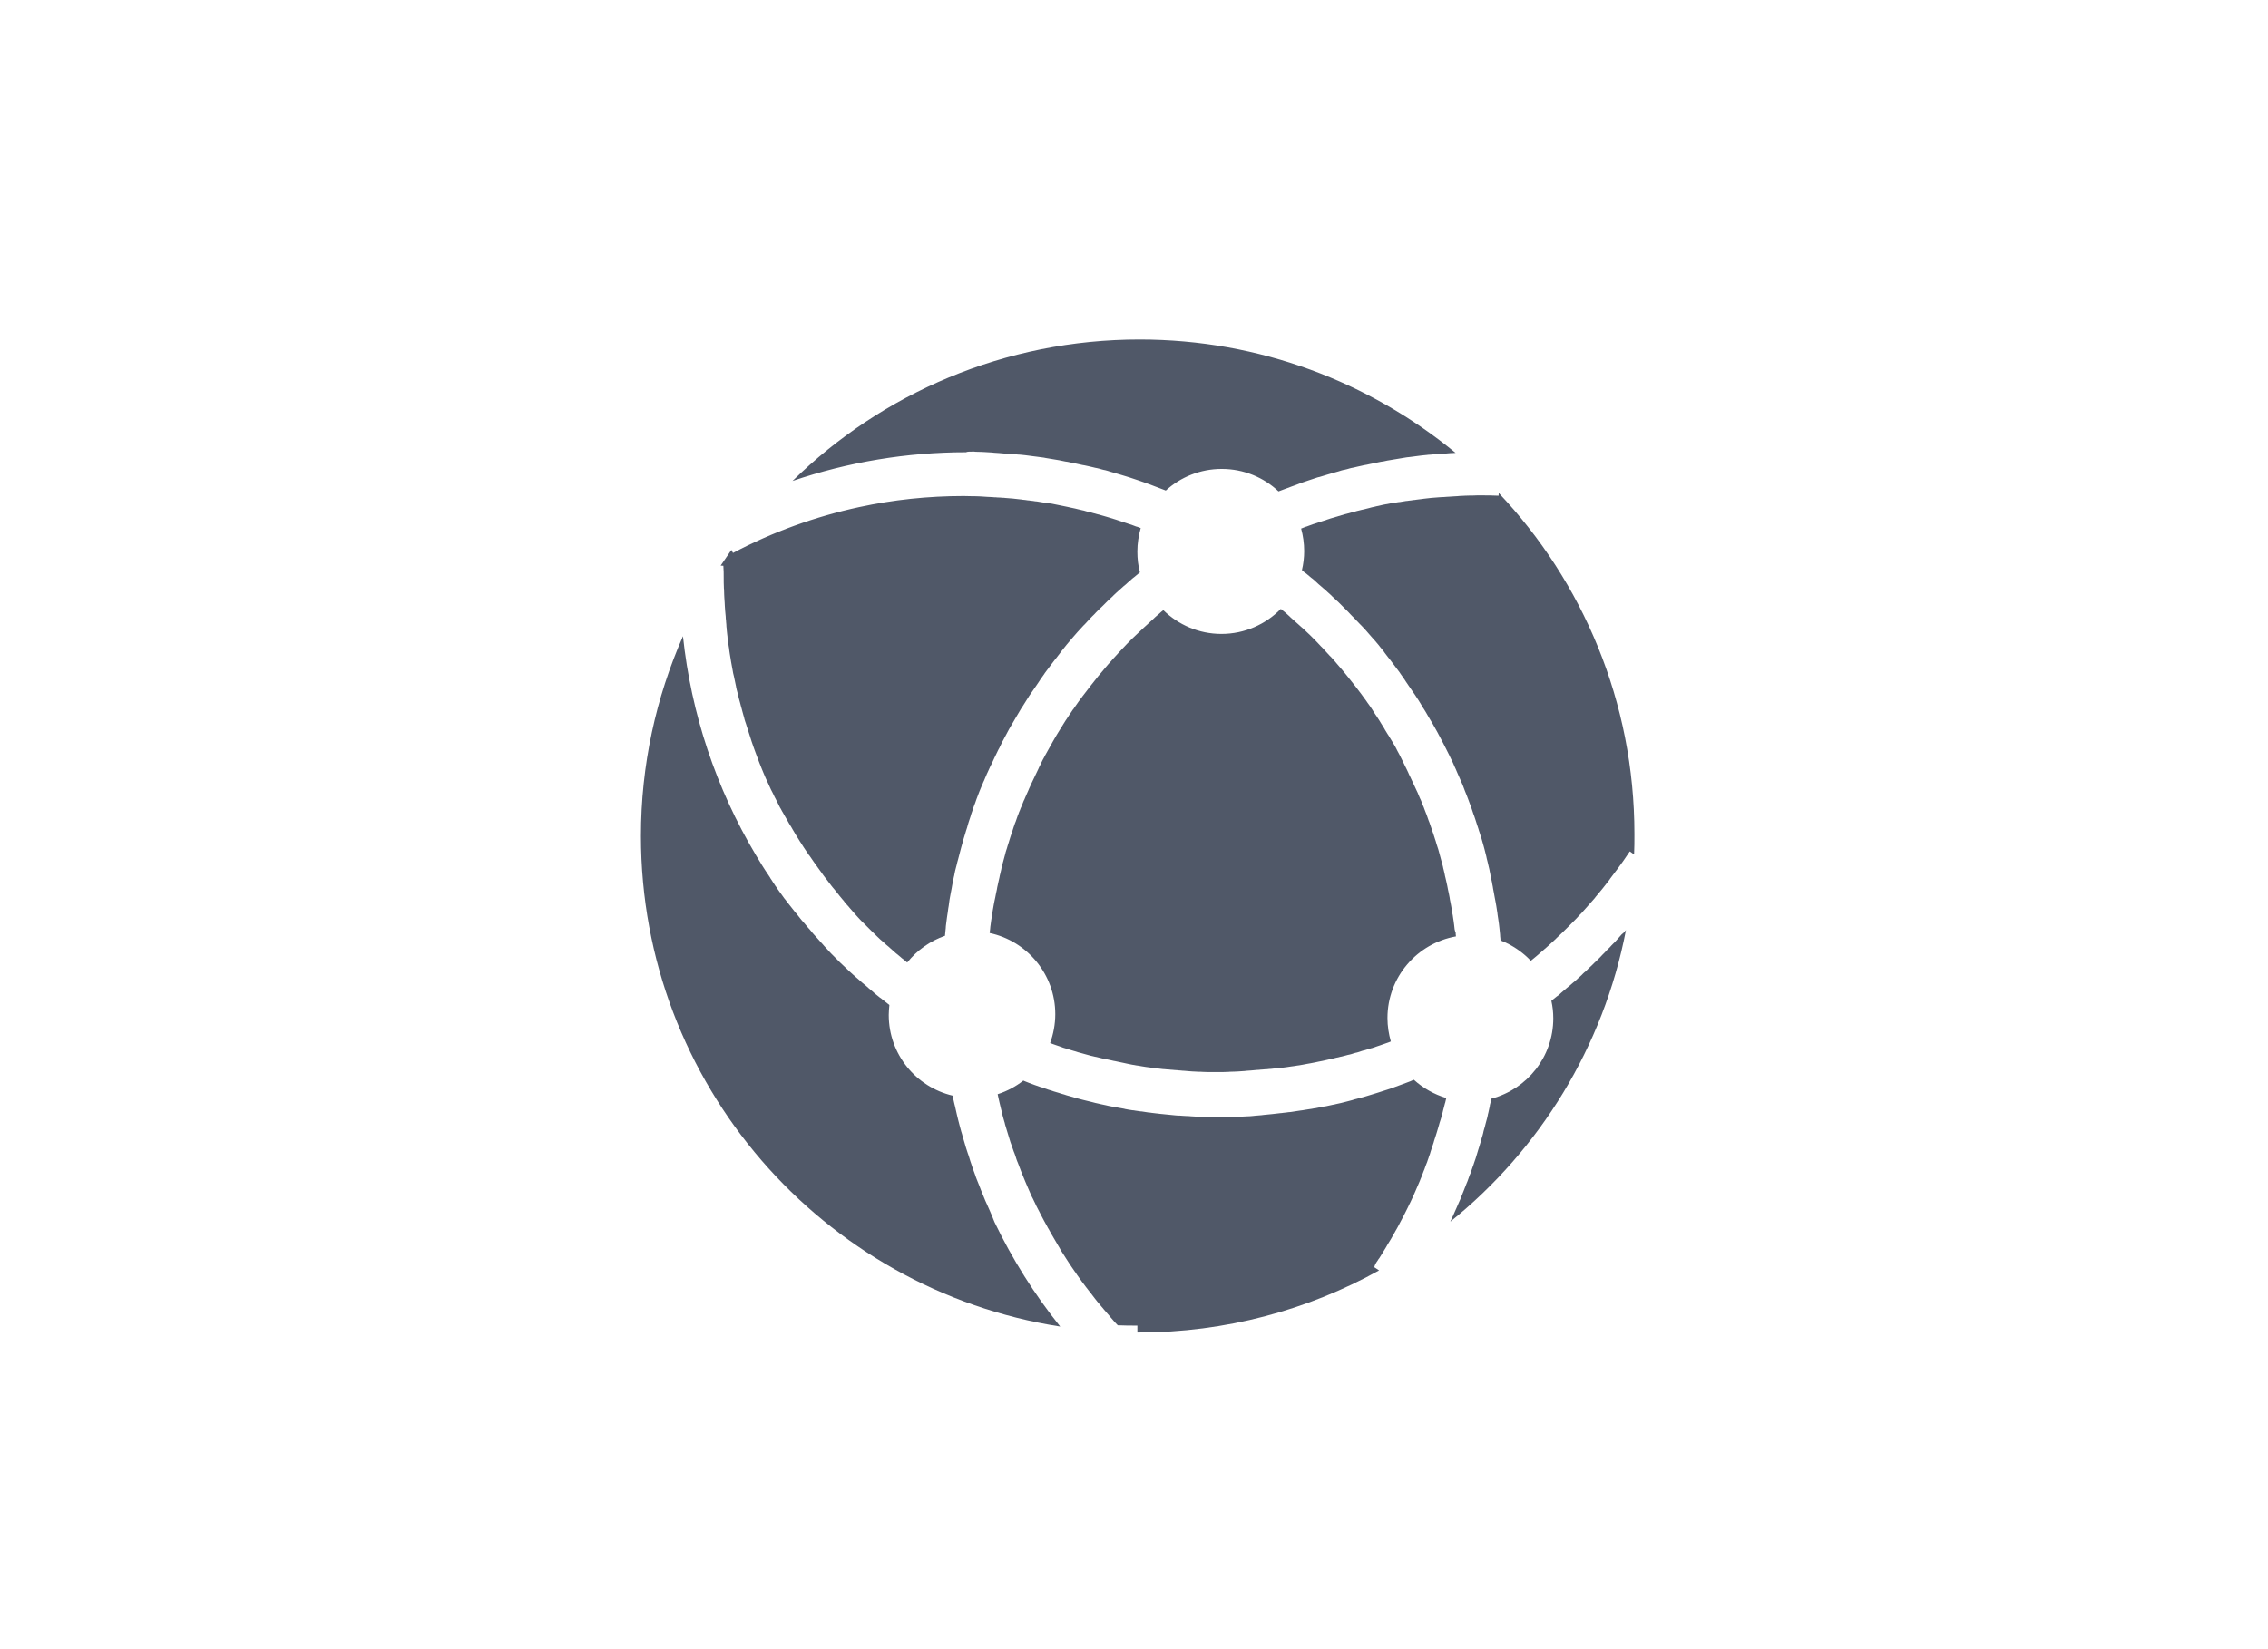 <?xml version="1.0" encoding="utf-8"?>
<!-- Generator: Adobe Illustrator 19.0.0, SVG Export Plug-In . SVG Version: 6.00 Build 0)  -->
<svg version="1.1" id="隔离模式" xmlns="http://www.w3.org/2000/svg" xmlns:xlink="http://www.w3.org/1999/xlink" x="0px"
	 y="0px" viewBox="409 -94.1 1414 1028" style="enable-background:new 409 -94.1 1414 1028;" xml:space="preserve">
<style type="text/css">
	.st0{opacity:0;enable-background:new    ;}
	.st1{fill:#505868;}
</style>
<g class="st0">
	<path class="st1" d="M1801.4,932.4H435.3V-78.8h1366.1V932.4z M436.3,931.4h1364.1V-77.8H436.3V931.4z"/>
</g>
<g>
	<path class="st1" d="M1268,691.8c0.3-0.5,0.5-0.9,0.9-1.3c0.6-0.9,1.2-1.8,1.7-2.7c0.3-0.5,0.6-1,0.9-1.5c0.5-0.9,1.1-1.7,1.6-2.6
		c0.3-0.5,0.6-1,0.9-1.6c0.5-0.9,1.1-1.8,1.6-2.6c0.3-0.5,0.5-0.9,0.9-1.5c0.6-1,1.2-2.1,1.8-3.2c0.2-0.3,0.4-0.6,0.5-0.9
		c0.8-1.4,1.6-2.7,2.3-4.1c0.2-0.3,0.4-0.7,0.5-1c0.5-1.1,1.2-2.1,1.7-3.2c0.2-0.5,0.5-1,0.8-1.5c0.5-0.9,0.9-1.9,1.4-2.8
		c0.2-0.5,0.5-1.1,0.8-1.6c0.5-0.9,0.9-1.9,1.3-2.7c0.2-0.5,0.5-1,0.8-1.6c0.5-1,0.9-2,1.4-3c0.2-0.5,0.4-0.9,0.6-1.3
		c0.6-1.5,1.3-2.9,1.9-4.4l0,0c0.6-1.4,1.2-2.9,1.9-4.4c0.2-0.5,0.4-0.9,0.5-1.3c0.4-1,0.9-2,1.2-3c0.2-0.5,0.4-1.1,0.6-1.6
		c0.4-0.9,0.8-1.9,1.1-2.9c0.2-0.5,0.4-1.1,0.6-1.6c0.4-1,0.8-1.9,1.1-3c0.2-0.5,0.4-1,0.5-1.5c0.5-1.2,0.9-2.4,1.2-3.6
		c0.1-0.3,0.2-0.5,0.3-0.9c0.5-1.5,1-3,1.5-4.5c0.1-0.4,0.2-0.7,0.3-1.1c0.4-1.2,0.7-2.3,1.1-3.4c0.2-0.5,0.3-1,0.5-1.6
		c0.3-1,0.6-2,0.9-3c0.2-0.5,0.3-1.1,0.5-1.7c0.3-1,0.5-2,0.9-3c0.2-0.5,0.3-1.1,0.5-1.6c0.3-1.1,0.5-2.2,0.9-3.3
		c0.1-0.5,0.2-0.9,0.3-1.3c0.4-1.6,0.8-3.1,1.2-4.6c0-0.1,0.1-0.2,0.1-0.2c0.2-1,0.5-1.9,0.7-3c-7.6-2.3-14.5-6.2-20.2-11.4
		c-0.7,0.3-1.4,0.5-2.1,0.9c-0.5,0.2-1.1,0.4-1.6,0.6c-1.1,0.4-2.1,0.8-3.2,1.2c-0.6,0.2-1.2,0.5-1.9,0.7c-1,0.4-2,0.7-3,1.1
		c-0.6,0.2-1.3,0.5-1.9,0.7c-1,0.3-2,0.7-3,1c-0.6,0.2-1.2,0.4-1.9,0.6c-1.2,0.4-2.3,0.7-3.4,1.1c-0.5,0.2-1,0.3-1.6,0.5
		c-1.6,0.5-3.3,1-4.9,1.5c-0.3,0.1-0.7,0.2-1,0.3c-1.3,0.4-2.6,0.8-4,1.1c-0.6,0.2-1.2,0.3-1.8,0.5c-1.1,0.3-2.2,0.5-3.2,0.9
		c-0.6,0.2-1.3,0.3-1.9,0.5c-1,0.2-2.1,0.5-3.1,0.8c-0.7,0.2-1.3,0.3-2,0.5c-1.1,0.2-2.1,0.5-3.2,0.7c-0.6,0.2-1.2,0.3-1.9,0.4
		c-1.2,0.3-2.5,0.5-3.7,0.8c-0.5,0.1-0.9,0.2-1.3,0.2c-1.7,0.3-3.3,0.7-5.1,1c-0.5,0.1-0.9,0.2-1.3,0.2c-1.2,0.2-2.5,0.5-3.7,0.6
		c-0.6,0.1-1.2,0.2-1.9,0.3c-1.1,0.2-2.2,0.4-3.3,0.5c-0.7,0.1-1.3,0.2-2,0.3c-1.1,0.2-2.1,0.3-3.2,0.5c-0.7,0.1-1.3,0.2-2,0.2
		c-1.1,0.2-2.3,0.3-3.3,0.4c-0.6,0.1-1.2,0.2-1.8,0.2c-1.4,0.2-2.9,0.3-4.3,0.5c-0.3,0-0.6,0.1-0.9,0.1c-1.7,0.2-3.4,0.3-5.1,0.5
		c-0.5,0.1-1,0.1-1.6,0.2c-1.2,0.1-2.4,0.2-3.7,0.3c-0.6,0.1-1.3,0.1-1.9,0.2c-1.1,0.1-2.2,0.2-3.3,0.2c-0.7,0-1.3,0.1-2,0.1
		c-1.1,0.1-2.2,0.1-3.3,0.2c-0.6,0-1.3,0.1-1.9,0.1c-1.2,0-2.3,0.1-3.6,0.1c-0.5,0-1.1,0-1.7,0c-1.7,0-3.5,0.1-5.2,0.1
		c-1.6,0-3.3,0-5-0.1c-0.5,0-1.1,0-1.6,0c-1.2,0-2.3-0.1-3.4-0.1c-0.6,0-1.2-0.1-1.9-0.1c-1.1,0-2.1-0.1-3.2-0.2
		c-0.6,0-1.2-0.1-1.9-0.1c-1.1-0.1-2.2-0.2-3.3-0.2c-0.6,0-1.2-0.1-1.8-0.1c-1.2-0.1-2.5-0.2-3.7-0.2c-0.4,0-0.9-0.1-1.2-0.1
		c-1.6-0.2-3.3-0.3-5-0.5c-0.3,0-0.7-0.1-1-0.1c-1.3-0.2-2.6-0.2-4-0.4c-0.5-0.1-1.1-0.2-1.7-0.2c-1.1-0.2-2.2-0.2-3.3-0.4
		c-0.6-0.1-1.2-0.2-1.8-0.2c-1.1-0.2-2.2-0.3-3.2-0.5c-0.6-0.1-1.2-0.2-1.8-0.2c-1.2-0.2-2.3-0.3-3.4-0.5c-0.5-0.1-1-0.2-1.6-0.2
		c-1.6-0.2-3.1-0.5-4.7-0.8c-0.1,0-0.2,0-0.2-0.1c-1.6-0.3-3.3-0.6-5-0.9c-0.5-0.1-0.9-0.2-1.3-0.2c-1.2-0.2-2.4-0.5-3.6-0.7
		c-0.5-0.1-1.1-0.2-1.7-0.4c-1.1-0.2-2.2-0.5-3.3-0.7c-0.5-0.2-1.2-0.2-1.7-0.4c-1.1-0.2-2.2-0.5-3.3-0.8c-0.5-0.2-1.1-0.2-1.6-0.4
		c-1.2-0.3-2.4-0.6-3.7-0.9c-0.4-0.1-0.8-0.2-1.2-0.3c-1.6-0.4-3.3-0.9-4.9-1.3c-0.2-0.1-0.3-0.1-0.5-0.2c-1.4-0.4-2.9-0.8-4.3-1.2
		c-0.5-0.2-1-0.3-1.5-0.5c-1.1-0.3-2.2-0.6-3.3-1c-0.5-0.2-1.2-0.4-1.7-0.5c-1-0.3-2.1-0.6-3.1-1c-0.5-0.2-1.2-0.4-1.7-0.5
		c-1.1-0.4-2.2-0.7-3.2-1.1c-0.5-0.2-1-0.4-1.6-0.5c-1.3-0.5-2.6-0.9-4-1.4c-0.2-0.1-0.5-0.2-0.8-0.3c-1.6-0.5-3.1-1.2-4.7-1.8
		c-0.4-0.2-0.9-0.3-1.2-0.5c-0.1,0-0.2-0.1-0.2-0.1c-4.7,3.7-10.1,6.6-16,8.5c0.2,0.9,0.4,1.9,0.6,2.8c0.2,0.7,0.3,1.5,0.5,2.2
		c0.4,1.6,0.7,3,1.1,4.6c0.2,0.5,0.2,0.9,0.3,1.4c0.5,1.9,1,4,1.6,5.9c0.2,0.6,0.4,1.2,0.5,1.9c0.4,1.3,0.8,2.7,1.2,4
		c0.2,0.8,0.5,1.6,0.7,2.3c0.4,1.2,0.7,2.4,1.1,3.6c0.2,0.8,0.5,1.6,0.8,2.4c0.4,1.2,0.8,2.3,1.2,3.4c0.3,0.8,0.5,1.6,0.9,2.4
		c0.4,1.2,0.9,2.4,1.2,3.6c0.3,0.8,0.5,1.5,0.9,2.3c0.5,1.4,1.1,2.8,1.6,4.2c0.2,0.5,0.4,1,0.6,1.6c0.8,1.9,1.5,3.7,2.3,5.6
		c0.2,0.6,0.5,1.2,0.8,1.9c0.5,1.2,1.1,2.5,1.6,3.7c0.3,0.8,0.7,1.5,1,2.3c0.5,1.1,1,2.3,1.6,3.3c0.4,0.8,0.7,1.6,1.1,2.3
		c0.5,1.1,1,2.2,1.6,3.3c0.4,0.8,0.8,1.6,1.2,2.3c0.5,1.1,1.2,2.3,1.7,3.3c0.4,0.7,0.7,1.4,1.1,2.1c0.7,1.3,1.4,2.6,2.2,4
		c0.2,0.5,0.5,0.9,0.8,1.4c1,1.8,1.9,3.5,3,5.3c0.3,0.5,0.7,1.2,1,1.7c0.7,1.2,1.4,2.4,2.1,3.6c0.4,0.7,0.9,1.4,1.2,2.1
		c0.6,1.1,1.3,2.1,2,3.2c0.5,0.7,0.9,1.4,1.4,2.2c0.7,1,1.3,2.1,2,3.1c0.5,0.7,0.9,1.4,1.4,2.1c0.7,1.1,1.5,2.2,2.2,3.2
		c0.5,0.6,0.9,1.2,1.3,1.9c0.9,1.3,1.9,2.6,2.8,3.9c0.3,0.4,0.5,0.8,0.9,1.2c1.2,1.6,2.4,3.3,3.7,4.9c0.4,0.5,0.8,1,1.2,1.5
		c0.9,1.2,1.8,2.3,2.6,3.4c0.5,0.6,1,1.2,1.5,1.9c0.8,1,1.6,2,2.5,3c0.5,0.6,1.1,1.2,1.6,1.9c0.9,1,1.6,1.9,2.5,2.9
		c0.5,0.6,1.1,1.2,1.6,1.9c0.9,1,1.8,2,2.6,3c0.5,0.5,1,1.1,1.5,1.6c0.2,0.2,0.3,0.3,0.5,0.5c4.1,0.2,8.2,0.2,12.2,0.2v4.3
		c0.2,0,0.5,0,0.7,0c54.4,0,105.5-14,150-38.7l-3-2C1266.2,694.4,1267,693.2,1268,691.8z"/>
	<path class="st1" d="M860.2,266.7c0,1.7,0,3.3,0.1,5.1c0,0.5,0,1.1,0.1,1.6c0,1.1,0.1,2.3,0.1,3.3c0,0.7,0.1,1.3,0.1,2
		c0.1,1,0.1,2,0.2,3c0,0.7,0.1,1.4,0.1,2.1c0.1,0.9,0.1,1.9,0.2,2.9c0.1,0.7,0.1,1.4,0.2,2.2c0.1,0.9,0.2,1.9,0.2,2.8
		c0.1,0.7,0.2,1.5,0.2,2.2c0.1,0.9,0.2,1.9,0.2,2.8c0.1,0.7,0.2,1.5,0.2,2.2c0.1,0.9,0.2,1.9,0.3,2.8c0.1,0.7,0.2,1.4,0.2,2.2
		c0.1,0.9,0.2,1.9,0.4,2.8c0.1,0.7,0.2,1.4,0.3,2.1c0.2,0.9,0.3,1.9,0.4,2.9c0.1,0.7,0.2,1.3,0.3,2c0.2,1,0.3,2,0.5,3
		c0.1,0.6,0.2,1.2,0.3,1.9c0.2,1.1,0.4,2.2,0.6,3.3c0.1,0.5,0.2,1.1,0.3,1.6c0.2,1.4,0.5,2.9,0.9,4.3c0,0.2,0.1,0.4,0.1,0.5
		c0.3,1.6,0.7,3.3,1,4.8c0.1,0.4,0.2,0.7,0.2,1.1c0.3,1.2,0.5,2.5,0.9,3.7c0.2,0.5,0.2,1.1,0.4,1.6c0.2,1.1,0.5,2.1,0.8,3.2
		c0.2,0.6,0.3,1.2,0.5,1.8c0.2,1,0.5,1.9,0.8,3c0.2,0.6,0.3,1.2,0.5,1.9c0.2,0.9,0.5,1.9,0.8,2.9c0.2,0.6,0.4,1.2,0.5,1.9
		c0.3,0.9,0.5,1.9,0.9,2.8c0.2,0.6,0.4,1.2,0.6,1.9c0.3,0.9,0.6,1.9,0.9,2.8c0.2,0.6,0.4,1.2,0.6,1.9c0.3,0.9,0.6,1.9,0.9,2.8
		c0.2,0.6,0.4,1.2,0.6,1.9c0.3,0.9,0.7,1.9,1,2.9c0.2,0.5,0.4,1.2,0.6,1.7c0.4,1,0.7,2,1.1,3c0.2,0.5,0.4,1.1,0.6,1.6
		c0.4,1.1,0.9,2.2,1.2,3.2c0.2,0.5,0.3,0.9,0.5,1.3c0.5,1.3,1.1,2.6,1.6,4c0.1,0.2,0.2,0.3,0.2,0.5c1.2,3,2.6,6.1,4,9
		c0.2,0.4,0.3,0.7,0.5,1.1c0.5,1.1,1,2.3,1.6,3.3c0.2,0.5,0.5,0.9,0.7,1.4c0.5,1,0.9,2,1.5,3c0.2,0.5,0.5,1,0.8,1.6
		c0.5,0.9,0.9,1.9,1.4,2.8c0.3,0.5,0.5,1.1,0.9,1.6c0.5,0.9,0.9,1.8,1.5,2.7c0.3,0.5,0.6,1.1,0.9,1.6c0.5,0.9,1,1.8,1.5,2.6
		c0.3,0.5,0.6,1.1,0.9,1.6c0.5,0.9,1,1.8,1.6,2.6c0.3,0.5,0.6,1.1,0.9,1.6c0.5,0.9,1.1,1.8,1.6,2.7c0.3,0.5,0.6,1,0.9,1.5
		c0.5,0.9,1.2,1.9,1.7,2.7c0.3,0.5,0.5,0.9,0.9,1.4c0.6,1,1.2,1.9,1.9,3c0.2,0.4,0.5,0.8,0.8,1.2c0.8,1.2,1.5,2.3,2.3,3.4
		c0.2,0.2,0.3,0.5,0.5,0.6c1.9,2.7,3.7,5.5,5.7,8.1c0.2,0.2,0.4,0.5,0.5,0.7c0.8,1.1,1.6,2.1,2.3,3.2c0.3,0.4,0.6,0.8,0.9,1.2
		c0.7,0.9,1.4,1.8,2.1,2.7c0.3,0.5,0.7,0.9,1,1.3c0.6,0.9,1.3,1.7,1.9,2.5c0.4,0.5,0.8,0.9,1.2,1.4c0.6,0.8,1.3,1.6,1.9,2.4
		c0.4,0.5,0.8,0.9,1.2,1.5c0.6,0.8,1.3,1.6,1.9,2.3c0.4,0.5,0.9,0.9,1.2,1.5c0.6,0.8,1.3,1.6,2,2.3c0.4,0.5,0.9,0.9,1.2,1.4
		c0.7,0.8,1.3,1.5,2,2.3c0.4,0.5,0.9,0.9,1.2,1.4c0.7,0.8,1.4,1.6,2.1,2.3c0.4,0.5,0.9,0.9,1.2,1.3c0.8,0.8,1.5,1.6,2.3,2.3
		c0.4,0.4,0.8,0.8,1.2,1.2c0.9,0.9,1.7,1.7,2.6,2.6c0.3,0.3,0.6,0.6,0.9,0.9c1.2,1.2,2.3,2.3,3.5,3.4l0,0c1.2,1.2,2.4,2.3,3.7,3.4
		c0.2,0.2,0.5,0.4,0.7,0.6c1,0.9,1.9,1.8,3,2.6c0.4,0.4,0.8,0.7,1.2,1.1c0.9,0.7,1.6,1.5,2.5,2.2c0.5,0.4,0.9,0.9,1.4,1.2
		c0.8,0.6,1.6,1.3,2.3,1.9c0.5,0.5,1,0.9,1.6,1.3c0.8,0.6,1.5,1.2,2.3,1.9c0.1,0.1,0.1,0.1,0.2,0.2c6.1-7.6,14.2-13.4,23.6-16.7
		c0-0.2,0-0.2,0-0.4c0.1-1,0.2-2.1,0.3-3.1c0.1-0.8,0.2-1.6,0.2-2.4c0.2-1.1,0.2-2.1,0.4-3.2c0.1-0.8,0.2-1.6,0.3-2.3
		c0.2-1.1,0.3-2.2,0.5-3.3c0.1-0.8,0.2-1.5,0.3-2.3c0.2-1.1,0.4-2.2,0.5-3.3c0.1-0.7,0.2-1.5,0.3-2.2c0.2-1.1,0.4-2.3,0.6-3.3
		c0.2-0.7,0.2-1.4,0.4-2.1c0.2-1.2,0.5-2.3,0.6-3.3c0.2-0.7,0.2-1.4,0.4-2.1c0.2-1.2,0.5-2.3,0.7-3.4c0.2-0.6,0.3-1.3,0.4-1.9
		c0.2-1.2,0.5-2.3,0.8-3.5c0.2-0.6,0.3-1.2,0.5-1.9c0.3-1.2,0.5-2.3,0.9-3.5c0.2-0.6,0.3-1.2,0.5-1.9c0.3-1.2,0.6-2.3,0.9-3.5
		c0.2-0.6,0.3-1.2,0.5-1.9c0.3-1.2,0.7-2.4,1-3.6c0.2-0.6,0.3-1.2,0.5-1.8c0.4-1.2,0.7-2.4,1.1-3.6c0.2-0.5,0.3-1.2,0.5-1.7
		c0.4-1.2,0.8-2.3,1.1-3.6c0.2-0.5,0.4-1.2,0.5-1.7c0.4-1.2,0.8-2.3,1.2-3.6c0.2-0.5,0.4-1.2,0.5-1.7c0.4-1.2,0.9-2.4,1.2-3.6
		c0.2-0.5,0.4-1.1,0.6-1.6c0.5-1.2,0.9-2.4,1.3-3.6c0.2-0.5,0.4-1.1,0.6-1.6c0.5-1.2,0.9-2.3,1.3-3.4c0.2-0.5,0.5-1.2,0.7-1.7
		c0.5-1.1,0.9-2.3,1.4-3.3c0.2-0.6,0.5-1.2,0.8-1.8c0.5-1.1,0.9-2.3,1.4-3.3c0.2-0.6,0.5-1.2,0.8-1.8c0.5-1.1,1-2.2,1.5-3.3
		c0.3-0.6,0.5-1.2,0.9-1.8c0.5-1.1,1-2.1,1.5-3.2c0.3-0.6,0.5-1.2,0.9-1.9c0.5-1.1,1.1-2.2,1.6-3.3c0.3-0.5,0.5-1.2,0.9-1.7
		c0.5-1.1,1.1-2.2,1.6-3.3c0.3-0.5,0.5-1.2,0.9-1.7c0.5-1.1,1.2-2.2,1.7-3.2c0.3-0.5,0.6-1.2,0.9-1.7c0.6-1.2,1.3-2.4,2-3.6
		c0.2-0.4,0.5-0.9,0.7-1.2c0.9-1.6,1.9-3.2,2.8-4.8c0.9-1.5,1.7-2.9,2.6-4.4c0.3-0.5,0.5-0.9,0.9-1.4c0.6-1,1.2-1.9,1.9-3
		c0.3-0.5,0.7-1.1,1-1.6c0.5-0.9,1.2-1.8,1.7-2.7c0.4-0.5,0.7-1.1,1.1-1.6c0.6-0.9,1.2-1.8,1.8-2.6c0.4-0.5,0.7-1.1,1.1-1.6
		c0.6-0.9,1.3-1.9,1.9-2.8c0.3-0.5,0.6-0.9,0.9-1.4c0.9-1.2,1.7-2.4,2.6-3.7c0.1-0.2,0.2-0.3,0.3-0.5c1-1.4,2-2.7,3-4
		c0.3-0.4,0.6-0.8,0.9-1.2c0.7-0.9,1.5-1.9,2.2-2.9c0.4-0.5,0.8-0.9,1.2-1.5c0.7-0.9,1.3-1.7,2-2.6c0.4-0.5,0.8-1,1.2-1.6
		c0.7-0.9,1.3-1.6,2-2.5c0.4-0.5,0.8-1,1.2-1.5c0.7-0.9,1.4-1.7,2.2-2.6c0.4-0.5,0.8-0.9,1.1-1.3c0.9-1,1.8-2.1,2.7-3.1
		c0.2-0.2,0.4-0.5,0.6-0.7c1.1-1.2,2.3-2.5,3.4-3.7c0.3-0.3,0.5-0.6,0.9-0.9c0.9-0.9,1.7-1.9,2.6-2.8c0.4-0.5,0.9-0.9,1.2-1.3
		c0.8-0.8,1.5-1.6,2.3-2.3c0.5-0.5,0.9-0.9,1.3-1.4c0.8-0.8,1.5-1.5,2.3-2.3c0.5-0.5,0.9-0.9,1.4-1.3c0.8-0.8,1.6-1.6,2.3-2.3
		c0.4-0.4,0.9-0.9,1.2-1.2c0.9-0.9,1.9-1.8,2.8-2.6c0.3-0.3,0.6-0.5,0.9-0.9c1.2-1.2,2.5-2.3,3.7-3.4c0.2-0.2,0.5-0.5,0.8-0.7
		c1-0.9,1.9-1.8,3-2.6c0.5-0.4,0.9-0.8,1.3-1.2c0.9-0.7,1.7-1.5,2.5-2.2c0.5-0.4,1-0.9,1.5-1.2c0.8-0.7,1.6-1.3,2.4-2
		c0.4-0.3,0.8-0.6,1.2-1c-1.1-4.1-1.6-8.5-1.6-13c0-5.1,0.8-10,2.1-14.6c-0.5-0.2-0.9-0.3-1.3-0.5c-0.5-0.2-1-0.4-1.6-0.5
		c-0.9-0.4-1.9-0.7-2.9-1.1c-0.5-0.2-1.1-0.4-1.6-0.5c-1-0.3-1.9-0.7-3-1c-0.5-0.2-1-0.4-1.6-0.5c-1.1-0.4-2.1-0.7-3.2-1.1
		c-0.5-0.2-0.9-0.3-1.3-0.4c-3-0.9-6.1-1.9-9.1-2.7c-0.4-0.2-0.9-0.2-1.2-0.3c-1.1-0.3-2.2-0.6-3.3-0.9c-0.5-0.2-1.1-0.3-1.6-0.4
		c-1-0.2-2-0.5-3-0.8c-0.5-0.2-1.1-0.3-1.6-0.4c-1-0.2-2-0.5-3-0.7c-0.5-0.2-1.1-0.2-1.6-0.4c-1.1-0.2-2.2-0.5-3.3-0.7
		c-0.5-0.1-0.9-0.2-1.3-0.3c-3.1-0.7-6.2-1.2-9.3-1.9c-0.5-0.1-0.9-0.2-1.3-0.2c-1.1-0.2-2.2-0.4-3.3-0.5c-0.5-0.1-1.1-0.2-1.6-0.2
		c-1-0.2-2-0.3-3-0.5c-0.5-0.1-1.2-0.2-1.7-0.2c-1-0.2-2-0.3-3-0.4c-0.5-0.1-1.2-0.2-1.7-0.2c-1.1-0.2-2.2-0.3-3.3-0.4
		c-0.5-0.1-0.9-0.2-1.4-0.2c-3.1-0.4-6.3-0.7-9.4-0.9c-0.5-0.1-1-0.1-1.5-0.1c-1.1-0.1-2.2-0.2-3.3-0.2c-0.6-0.1-1.2-0.1-1.8-0.1
		c-1-0.1-2-0.2-3-0.2c-0.6,0-1.2-0.1-1.9-0.1c-1-0.1-2-0.1-3-0.2c-0.6,0-1.2-0.1-1.8-0.1c-1.1,0-2.2-0.1-3.3-0.1c-0.5,0-1,0-1.6,0
		c-1.6,0-3.2-0.1-4.7-0.1c-21.9,0-43.8,2.3-65.1,6.9c-27.4,5.9-54,15.5-78.7,28.6l-1-1.9c-2.3,3.3-4.5,6.5-6.7,9.8l1.7,0.1
		C860.2,261,860.2,264,860.2,266.7z"/>
	<path class="st1" d="M1026.2,661.1c-1-2.2-1.9-4.4-2.9-6.5c-0.3-0.7-0.6-1.5-0.9-2.2c-0.6-1.5-1.2-2.9-1.8-4.4
		c-0.4-0.9-0.7-1.8-1-2.6c-0.5-1.3-1-2.6-1.6-4c-0.4-0.9-0.7-1.9-1-2.8c-0.5-1.2-0.9-2.6-1.4-3.8c-0.3-1-0.7-1.9-1-3
		c-0.4-1.2-0.9-2.5-1.2-3.7c-0.3-1-0.6-2-1-3c-0.4-1.2-0.8-2.5-1.2-3.7c-0.3-1-0.6-2-0.9-3.1c-0.4-1.2-0.7-2.5-1.1-3.7
		c-0.3-1-0.5-2.1-0.9-3.1c-0.3-1.2-0.7-2.5-1-3.7c-0.2-1-0.5-2.1-0.8-3.1c-0.3-1.2-0.6-2.5-0.9-3.7c-0.2-1-0.5-2.1-0.7-3.1
		c-0.3-1.2-0.5-2.5-0.9-3.8c-0.2-1-0.5-2.1-0.7-3.1c-0.2-0.6-0.2-1.3-0.4-1.9c-22.8-5.4-39.8-25.8-39.8-50.3c0-2.1,0.2-4.1,0.4-6.2
		c-0.1-0.1-0.2-0.1-0.2-0.2c-0.2-0.2-0.5-0.4-0.8-0.6c-1.2-0.9-2.3-1.8-3.4-2.7c-0.5-0.4-1-0.9-1.6-1.2c-0.9-0.7-1.7-1.4-2.6-2.1
		c-0.5-0.5-1.2-0.9-1.7-1.5c-0.8-0.7-1.6-1.3-2.4-2c-0.6-0.5-1.2-1-1.8-1.6c-0.8-0.6-1.5-1.3-2.3-1.9c-0.6-0.5-1.2-1.1-1.8-1.6
		c-0.7-0.6-1.5-1.3-2.2-1.9c-0.6-0.5-1.2-1.1-1.8-1.6c-0.7-0.6-1.4-1.3-2.1-1.9c-0.6-0.5-1.2-1.2-1.8-1.7c-0.7-0.7-1.4-1.3-2.1-2
		c-0.6-0.5-1.2-1.2-1.8-1.7c-0.7-0.7-1.4-1.3-2-2c-0.6-0.6-1.2-1.2-1.8-1.8c-0.7-0.7-1.3-1.3-2-2c-0.5-0.6-1.2-1.2-1.7-1.8
		c-0.6-0.7-1.3-1.4-1.9-2.1c-0.5-0.6-1.2-1.2-1.7-1.9c-0.6-0.7-1.3-1.4-1.9-2.1c-0.5-0.6-1.1-1.2-1.7-1.9c-0.6-0.7-1.2-1.4-1.9-2.1
		c-0.5-0.6-1.1-1.2-1.6-1.9c-0.6-0.7-1.2-1.5-1.9-2.2c-0.5-0.6-1.1-1.2-1.6-1.9c-0.6-0.7-1.2-1.5-1.9-2.2c-0.5-0.6-1.1-1.2-1.6-1.9
		c-0.6-0.8-1.2-1.5-1.8-2.3c-0.5-0.6-1-1.3-1.6-1.9c-0.6-0.8-1.2-1.6-1.8-2.3c-0.5-0.6-1-1.3-1.5-1.9c-0.6-0.8-1.2-1.6-1.8-2.3
		c-0.5-0.6-0.9-1.3-1.5-1.9c-0.6-0.8-1.2-1.6-1.7-2.4c-0.5-0.6-0.9-1.3-1.4-1.9c-0.6-0.9-1.2-1.6-1.7-2.5c-0.5-0.6-0.9-1.2-1.3-1.9
		c-0.6-0.9-1.2-1.7-1.7-2.6c-0.4-0.6-0.9-1.2-1.2-1.9c-0.6-0.9-1.2-1.8-1.8-2.7c-0.4-0.6-0.8-1.2-1.2-1.8c-0.6-1-1.3-2-1.9-3
		c-0.3-0.5-0.6-1-0.9-1.5c-0.9-1.6-1.9-3-2.8-4.6c-24.9-41.7-40.4-88.3-45.5-136.6c-16.8,38.2-26.2,80.3-26.2,124.6
		c0,154.6,113.3,282.8,261.4,305.9c-16.1-20.1-29.8-41.9-41-65.2C1028.1,665.4,1027.1,663.3,1026.2,661.1z"/>
	<path class="st1" d="M1015.5,187.5c0.6,0,1.2,0,1.8,0.1c1.2,0,2.4,0.1,3.6,0.1c0.7,0,1.4,0.1,2.1,0.1c1.1,0.1,2.2,0.1,3.3,0.2
		c0.8,0,1.5,0.1,2.3,0.2c1,0.1,2.1,0.1,3.1,0.2c0.8,0.1,1.6,0.1,2.3,0.2c1,0.1,2,0.2,3,0.2c0.8,0.1,1.6,0.2,2.4,0.2
		c1,0.1,2,0.2,3,0.2c0.8,0.1,1.6,0.2,2.4,0.2c1,0.1,1.9,0.2,3,0.3c0.8,0.1,1.6,0.2,2.4,0.3c1,0.2,1.9,0.2,3,0.4
		c0.8,0.1,1.6,0.2,2.4,0.3c1,0.2,1.9,0.2,3,0.4c0.8,0.1,1.6,0.2,2.4,0.4c1,0.2,1.9,0.3,3,0.5c0.8,0.2,1.6,0.2,2.4,0.4
		c1,0.2,1.9,0.3,3,0.5c0.8,0.2,1.6,0.3,2.4,0.5c0.9,0.2,1.9,0.4,2.9,0.5c0.8,0.2,1.6,0.3,2.3,0.5c1,0.2,1.9,0.4,3,0.6
		c0.8,0.2,1.6,0.3,2.3,0.5c1,0.2,1.9,0.5,3,0.6c0.8,0.2,1.6,0.3,2.3,0.5c1,0.2,1.9,0.5,3,0.7c0.8,0.2,1.5,0.4,2.3,0.5
		c1,0.2,2,0.5,3,0.8c0.7,0.2,1.5,0.4,2.2,0.5c1,0.3,2,0.5,3,0.9c0.7,0.2,1.4,0.4,2.1,0.6c1,0.3,2.1,0.6,3.1,0.9
		c0.7,0.2,1.3,0.4,2,0.6c1.1,0.3,2.2,0.7,3.3,1c0.6,0.2,1.2,0.4,1.9,0.6c1.2,0.4,2.4,0.8,3.6,1.2c0.5,0.2,1,0.3,1.5,0.5
		c1.6,0.5,3,1.1,4.6,1.6c0.2,0.1,0.3,0.1,0.5,0.2c1.7,0.6,3.4,1.2,5.1,1.9c0.2,0.1,0.5,0.2,0.8,0.3c1.4,0.5,2.8,1.1,4.2,1.6
		c0.5,0.2,1.1,0.4,1.6,0.6c0.2,0.1,0.3,0.1,0.4,0.2c9.2-8.4,21.5-13.5,34.9-13.5c13.7,0,26.2,5.3,35.4,14c0.5-0.2,1.1-0.4,1.6-0.6
		c0.5-0.2,1-0.4,1.6-0.6c1.4-0.5,2.8-1.1,4.3-1.6c0.2-0.1,0.5-0.2,0.8-0.3c1.7-0.6,3.4-1.2,5.1-1.9c0.2-0.1,0.3-0.1,0.5-0.2
		c1.6-0.5,3.1-1.1,4.7-1.6c0.5-0.2,1-0.3,1.5-0.5c1.2-0.4,2.4-0.8,3.6-1.2c0.6-0.2,1.2-0.4,1.9-0.5c1.1-0.3,2.2-0.7,3.3-1
		c0.7-0.2,1.3-0.4,2-0.6c1-0.3,2.1-0.6,3.1-0.9c0.7-0.2,1.4-0.4,2.1-0.6c1-0.3,2-0.5,3-0.9c0.7-0.2,1.5-0.4,2.2-0.5
		c1-0.2,2-0.5,3-0.8c0.8-0.2,1.5-0.4,2.3-0.5c1-0.2,1.9-0.5,3-0.7c0.8-0.2,1.6-0.4,2.3-0.5c1-0.2,1.9-0.5,3-0.6
		c0.8-0.2,1.6-0.3,2.3-0.5c1-0.2,1.9-0.4,3-0.6c0.8-0.2,1.6-0.3,2.3-0.5c1-0.2,1.9-0.4,3-0.5c0.8-0.2,1.6-0.3,2.3-0.5
		c1-0.2,1.9-0.3,3-0.5c0.8-0.2,1.6-0.2,2.4-0.4c1-0.2,1.9-0.3,3-0.5c0.8-0.2,1.6-0.2,2.4-0.4c1-0.2,1.9-0.3,3-0.4
		c0.8-0.1,1.6-0.2,2.4-0.3c1-0.2,1.9-0.2,3-0.4c0.8-0.1,1.6-0.2,2.4-0.3c1-0.1,1.9-0.2,3-0.3c0.8-0.1,1.6-0.2,2.4-0.2
		c1-0.1,2-0.2,3-0.2c0.8-0.1,1.6-0.2,2.4-0.2c1-0.1,2-0.2,3-0.2c0.8-0.1,1.6-0.1,2.3-0.2c1-0.1,2.1-0.2,3.1-0.2
		c0.6,0,1.2-0.1,1.8-0.1c-53.5-44.1-122.2-70.7-197-70.7c-84.2,0-160.6,33.6-216.4,88.2c34.7-11.8,71.4-17.9,108.2-17.9
		C1011.9,187.5,1013.7,187.5,1015.5,187.5z"/>
	<path class="st1" d="M1419.3,489.4c-0.5,0.5-1,1.1-1.5,1.7s-1.1,1.2-1.6,1.8c-0.5,0.5-1,1.1-1.6,1.6s-1.1,1.2-1.6,1.7
		s-1,1.1-1.6,1.6s-1.1,1.2-1.6,1.7s-1.1,1.1-1.6,1.6s-1.1,1.1-1.6,1.7c-0.5,0.5-1.1,1.1-1.6,1.6s-1.1,1.1-1.7,1.6
		c-0.5,0.5-1.1,1.1-1.6,1.6s-1.2,1.1-1.7,1.6s-1.1,1-1.6,1.6s-1.2,1.1-1.8,1.6c-0.5,0.5-1.1,1-1.6,1.6c-0.6,0.5-1.2,1.1-1.8,1.6
		c-0.5,0.5-1.1,1-1.6,1.5c-0.6,0.5-1.2,1.1-1.9,1.6c-0.5,0.5-1.1,0.9-1.6,1.4c-0.8,0.6-1.6,1.3-2.3,1.9c-0.7,0.6-1.4,1.2-2.1,1.8
		c-0.9,0.8-1.8,1.5-2.6,2.3c-0.5,0.4-1,0.9-1.6,1.2c-0.7,0.5-1.4,1.1-2.1,1.7c-0.4,0.3-0.9,0.7-1.2,1c0.8,3.5,1.2,7.2,1.2,10.9
		c0,24.1-16.4,44.2-38.6,50.1c-0.2,1.2-0.5,2.3-0.8,3.5c-0.1,0.4-0.2,0.8-0.2,1.2c-0.3,1.4-0.6,2.8-0.9,4.1
		c-0.2,0.6-0.3,1.2-0.4,1.8c-0.3,1.2-0.5,2.3-0.9,3.5c-0.2,0.6-0.3,1.3-0.5,1.9c-0.3,1.1-0.5,2.2-0.9,3.3c-0.2,0.7-0.4,1.4-0.5,2.1
		c-0.3,1-0.5,2.1-0.9,3.1c-0.2,0.7-0.4,1.5-0.6,2.2c-0.3,1-0.6,2-0.9,3c-0.2,0.7-0.5,1.5-0.7,2.2c-0.3,1-0.6,1.9-0.9,3
		c-0.2,0.8-0.5,1.5-0.7,2.3c-0.3,0.9-0.6,1.9-1,2.9c-0.2,0.8-0.5,1.5-0.8,2.3c-0.3,0.9-0.7,1.9-1,2.9c-0.2,0.8-0.5,1.5-0.9,2.3
		c-0.3,0.9-0.7,1.9-1,2.8c-0.3,0.8-0.5,1.5-0.9,2.3c-0.4,0.9-0.7,1.9-1.1,2.8c-0.3,0.8-0.6,1.5-0.9,2.3c-0.4,0.9-0.8,1.9-1.1,2.7
		c-0.3,0.8-0.6,1.5-0.9,2.3c-0.4,0.9-0.8,1.8-1.2,2.7c-0.3,0.8-0.6,1.5-1,2.3c-0.4,0.9-0.8,1.8-1.2,2.7c-0.3,0.8-0.7,1.5-1,2.3
		c-0.4,0.9-0.9,1.8-1.2,2.6c-0.2,0.5-0.4,0.9-0.6,1.3c55.7-44.9,95.4-108.8,109.5-181.8c-0.5,0.5-0.9,1.1-1.4,1.6
		C1420.3,488.2,1419.8,488.8,1419.3,489.4z"/>
	<path class="st1" d="M1315.9,485.4c-0.1-0.9-0.2-1.8-0.3-2.7c-0.1-0.8-0.2-1.6-0.3-2.3c-0.2-0.9-0.2-1.8-0.4-2.6
		c-0.1-0.8-0.2-1.6-0.4-2.3c-0.2-0.9-0.3-1.8-0.4-2.6c-0.2-0.8-0.2-1.5-0.4-2.3c-0.2-0.9-0.3-1.8-0.5-2.6c-0.2-0.8-0.3-1.5-0.4-2.3
		c-0.2-0.9-0.3-1.8-0.5-2.6c-0.2-0.8-0.3-1.5-0.5-2.3c-0.2-0.9-0.4-1.8-0.5-2.6c-0.2-0.8-0.3-1.5-0.5-2.3c-0.2-0.9-0.4-1.7-0.6-2.6
		c-0.2-0.8-0.4-1.5-0.5-2.3c-0.2-0.9-0.4-1.7-0.6-2.6c-0.2-0.7-0.4-1.5-0.5-2.2c-0.2-0.9-0.5-1.7-0.7-2.6c-0.2-0.7-0.4-1.5-0.6-2.2
		c-0.2-0.9-0.5-1.7-0.7-2.6c-0.2-0.7-0.4-1.5-0.6-2.2c-0.2-0.9-0.5-1.7-0.8-2.6c-0.2-0.7-0.5-1.5-0.7-2.2c-0.2-0.9-0.5-1.7-0.8-2.6
		c-0.2-0.7-0.5-1.4-0.7-2.2c-0.3-0.9-0.5-1.7-0.9-2.6c-0.2-0.7-0.5-1.4-0.7-2.1c-0.3-0.9-0.6-1.7-0.9-2.6c-0.2-0.7-0.5-1.4-0.8-2.1
		c-0.3-0.9-0.6-1.7-0.9-2.6c-0.2-0.7-0.5-1.4-0.8-2.1c-0.3-0.9-0.6-1.7-1-2.6c-0.2-0.7-0.5-1.4-0.8-2c-0.3-0.9-0.7-1.7-1-2.6
		c-0.3-0.7-0.5-1.3-0.9-2c-0.4-0.9-0.7-1.7-1.1-2.6c-0.3-0.7-0.5-1.3-0.9-2c-0.4-0.9-0.8-1.7-1.2-2.6c-0.3-0.6-0.6-1.3-0.9-1.9
		c-0.4-0.9-0.8-1.7-1.2-2.6c-0.3-0.6-0.6-1.3-0.9-1.9c-0.4-0.9-0.9-1.7-1.2-2.6c-0.3-0.6-0.6-1.2-0.9-1.9c-0.4-0.9-0.9-1.7-1.3-2.6
		c-0.3-0.6-0.6-1.2-0.9-1.9c-0.5-0.9-0.9-1.7-1.3-2.6c-0.3-0.6-0.6-1.2-0.9-1.8c-0.5-0.9-0.9-1.7-1.4-2.6c-0.3-0.6-0.6-1.2-0.9-1.8
		c-0.5-0.9-0.9-1.7-1.5-2.6c-0.3-0.5-0.6-1.2-1-1.7c-0.5-0.9-1-1.7-1.6-2.6c-0.3-0.5-0.6-1.1-1-1.6c-0.5-0.9-1.1-1.8-1.6-2.6
		c-0.3-0.5-0.6-1.1-0.9-1.6c-0.5-0.9-1.2-1.8-1.7-2.7c-0.3-0.5-0.6-1-0.9-1.5c-0.6-0.9-1.2-1.9-1.8-2.8c-0.3-0.5-0.6-0.9-0.9-1.3
		c-0.6-1-1.3-1.9-1.9-3c-0.2-0.4-0.5-0.8-0.8-1.2c-0.7-1.1-1.5-2.1-2.2-3.1c-0.2-0.3-0.4-0.6-0.6-0.9c-0.9-1.2-1.8-2.5-2.7-3.7
		c-0.1-0.1-0.2-0.2-0.2-0.3c-3-4-6-7.9-9.2-11.8c-0.2-0.2-0.3-0.3-0.4-0.5c-0.9-1.1-1.8-2.2-2.7-3.3c-0.2-0.3-0.5-0.6-0.8-0.9
		c-0.8-0.9-1.6-1.9-2.4-2.8c-0.3-0.4-0.7-0.8-1-1.2c-0.8-0.9-1.5-1.7-2.3-2.6c-0.4-0.4-0.8-0.9-1.2-1.2c-0.7-0.8-1.5-1.6-2.2-2.4
		c-0.4-0.5-0.9-0.9-1.2-1.3c-0.7-0.8-1.4-1.6-2.2-2.3c-0.5-0.5-0.9-0.9-1.3-1.4c-0.7-0.7-1.4-1.5-2.1-2.2c-0.5-0.5-0.9-0.9-1.4-1.4
		c-0.7-0.7-1.4-1.4-2.1-2.1c-0.5-0.5-1-0.9-1.5-1.4c-0.7-0.7-1.4-1.3-2.1-2c-0.5-0.5-1-0.9-1.6-1.4c-0.7-0.6-1.4-1.3-2.1-1.9
		c-0.5-0.5-1.1-0.9-1.6-1.4c-0.7-0.6-1.4-1.2-2.1-1.9c-0.5-0.5-1.1-0.9-1.6-1.5c-0.7-0.6-1.4-1.2-2.1-1.9c-0.5-0.5-1.1-0.9-1.7-1.4
		c-0.5-0.5-1.1-0.9-1.6-1.3c-9.4,9.6-22.5,15.6-37,15.6c-14.1,0-26.9-5.7-36.2-14.8c-0.2,0.2-0.5,0.4-0.7,0.5
		c-0.5,0.5-1.2,0.9-1.7,1.5c-0.7,0.6-1.4,1.2-2.1,1.8c-0.5,0.5-1.1,0.9-1.6,1.5c-0.7,0.6-1.4,1.2-2.1,1.9c-0.5,0.5-1.1,1-1.6,1.5
		c-0.7,0.6-1.4,1.2-2.1,1.9c-0.5,0.5-1.1,1-1.6,1.5c-0.7,0.6-1.4,1.3-2,1.9c-0.5,0.5-1,1-1.6,1.5c-0.7,0.7-1.4,1.3-2.1,2
		c-0.5,0.5-1,0.9-1.5,1.5c-0.7,0.7-1.4,1.4-2.1,2.1c-0.5,0.5-0.9,0.9-1.4,1.5c-0.7,0.7-1.4,1.5-2.1,2.2c-0.5,0.5-0.9,0.9-1.3,1.4
		c-0.7,0.8-1.4,1.6-2.1,2.3c-0.4,0.5-0.9,0.9-1.2,1.3c-0.7,0.9-1.5,1.6-2.2,2.5c-0.4,0.4-0.7,0.9-1.1,1.2c-0.8,0.9-1.6,1.8-2.3,2.7
		c-0.3,0.4-0.6,0.7-0.9,1.1c-0.9,1-1.7,2-2.6,3.1c-0.2,0.2-0.4,0.5-0.6,0.7c-3.1,3.9-6.2,7.8-9.2,11.8c-0.2,0.2-0.2,0.3-0.4,0.5
		c-0.9,1.2-1.7,2.3-2.6,3.5c-0.2,0.3-0.5,0.7-0.7,1c-0.7,1-1.4,2-2.1,3c-0.3,0.4-0.5,0.9-0.9,1.2c-0.6,0.9-1.2,1.9-1.9,2.8
		c-0.3,0.5-0.6,0.9-0.9,1.4c-0.6,0.9-1.2,1.8-1.8,2.7c-0.3,0.5-0.6,1-1,1.6c-0.5,0.9-1.1,1.7-1.6,2.6c-0.3,0.5-0.7,1.1-1,1.6
		c-0.5,0.9-1.1,1.7-1.6,2.6c-0.3,0.5-0.7,1.2-1,1.7c-0.5,0.9-1,1.7-1.5,2.6c-0.3,0.6-0.7,1.2-1,1.8c-0.5,0.9-0.9,1.7-1.4,2.5
		c-0.3,0.6-0.7,1.2-1,1.8c-0.5,0.9-0.9,1.7-1.4,2.5c-0.3,0.6-0.6,1.2-1,1.9c-0.5,0.9-0.9,1.6-1.3,2.5c-0.3,0.6-0.6,1.2-0.9,1.9
		c-0.4,0.9-0.9,1.6-1.2,2.5c-0.3,0.6-0.6,1.3-0.9,1.9c-0.4,0.9-0.8,1.6-1.2,2.5c-0.3,0.6-0.6,1.3-0.9,1.9c-0.4,0.9-0.8,1.6-1.2,2.5
		c-0.3,0.7-0.6,1.3-0.9,2c-0.4,0.9-0.8,1.6-1.1,2.5c-0.3,0.7-0.6,1.3-0.9,2c-0.4,0.9-0.7,1.7-1.1,2.5c-0.3,0.7-0.5,1.4-0.9,2
		c-0.3,0.9-0.7,1.7-1,2.5c-0.3,0.7-0.5,1.4-0.9,2.1c-0.3,0.9-0.6,1.7-1,2.5c-0.2,0.7-0.5,1.4-0.8,2.1c-0.3,0.9-0.6,1.7-0.9,2.6
		c-0.2,0.7-0.5,1.4-0.8,2.1c-0.3,0.9-0.6,1.7-0.9,2.6c-0.2,0.7-0.5,1.4-0.7,2.2c-0.3,0.9-0.5,1.7-0.9,2.6c-0.2,0.7-0.5,1.4-0.7,2.2
		c-0.3,0.9-0.5,1.7-0.8,2.6c-0.2,0.7-0.5,1.5-0.7,2.2c-0.2,0.9-0.5,1.7-0.8,2.6c-0.2,0.7-0.5,1.5-0.6,2.2c-0.2,0.9-0.5,1.7-0.7,2.6
		c-0.2,0.7-0.4,1.5-0.6,2.2c-0.2,0.9-0.5,1.7-0.7,2.6c-0.2,0.8-0.4,1.5-0.5,2.3c-0.2,0.9-0.4,1.7-0.6,2.6c-0.2,0.8-0.4,1.5-0.5,2.3
		c-0.2,0.9-0.4,1.7-0.6,2.6c-0.2,0.8-0.3,1.5-0.5,2.3c-0.2,0.9-0.4,1.7-0.5,2.6c-0.2,0.8-0.3,1.5-0.5,2.3c-0.2,0.9-0.3,1.7-0.5,2.6
		c-0.2,0.8-0.3,1.6-0.5,2.3c-0.2,0.9-0.3,1.8-0.5,2.6c-0.2,0.8-0.2,1.6-0.4,2.3c-0.2,0.9-0.3,1.8-0.4,2.6c-0.2,0.8-0.2,1.6-0.4,2.3
		c-0.2,0.9-0.2,1.8-0.4,2.6c-0.1,0.8-0.2,1.6-0.3,2.3c-0.2,0.9-0.2,1.8-0.3,2.7c-0.1,0.8-0.2,1.6-0.3,2.3c0,0.1,0,0.2,0,0.3
		c23.4,5,40.9,25.8,40.9,50.6c0,6.3-1.2,12.4-3.2,18c0.6,0.2,1.2,0.5,1.9,0.7c0.5,0.2,1.2,0.4,1.7,0.6c1.5,0.5,3,1,4.5,1.6
		c0.5,0.2,1.2,0.4,1.7,0.5c0.9,0.3,1.9,0.6,2.9,0.9c0.7,0.2,1.3,0.4,2,0.6c0.9,0.2,1.7,0.5,2.6,0.8c0.7,0.2,1.4,0.4,2.2,0.6
		c0.9,0.2,1.6,0.5,2.5,0.7c0.7,0.2,1.5,0.4,2.2,0.6c0.8,0.2,1.6,0.5,2.4,0.6c0.8,0.2,1.5,0.4,2.3,0.5c0.8,0.2,1.6,0.4,2.4,0.6
		c0.8,0.2,1.5,0.4,2.3,0.5c0.8,0.2,1.6,0.4,2.4,0.5c0.8,0.2,1.6,0.3,2.3,0.5c0.8,0.2,1.6,0.4,2.4,0.5c0.8,0.2,1.6,0.3,2.3,0.5
		c0.8,0.2,1.6,0.3,2.4,0.5c0.8,0.2,1.6,0.3,2.3,0.5c0.7,0.2,1.6,0.3,2.4,0.5s1.6,0.3,2.3,0.4c0.8,0.2,1.6,0.3,2.4,0.4
		c0.8,0.2,1.6,0.2,2.3,0.4c0.9,0.2,1.6,0.2,2.5,0.4c0.8,0.1,1.6,0.2,2.3,0.3c0.9,0.2,1.6,0.2,2.5,0.3c0.8,0.1,1.5,0.2,2.3,0.3
		c0.9,0.1,1.7,0.2,2.5,0.3c0.8,0.1,1.5,0.2,2.3,0.2c0.9,0.1,1.7,0.2,2.6,0.2c0.8,0.1,1.5,0.2,2.3,0.2c0.9,0.1,1.7,0.2,2.6,0.2
		c0.7,0.1,1.5,0.2,2.2,0.2c0.9,0.1,1.8,0.2,2.6,0.2c0.7,0.1,1.5,0.1,2.2,0.2c0.9,0.1,1.8,0.1,2.7,0.2c0.7,0,1.4,0.1,2.1,0.1
		c0.9,0.1,1.9,0.1,2.9,0.1c0.6,0,1.3,0.1,1.9,0.1c1.1,0,2.2,0.1,3.2,0.1c0.5,0,1.1,0,1.6,0c1.6,0,3.2,0,4.8,0c1.7,0,3.3,0,5.1-0.1
		c0.5,0,1.1,0,1.6-0.1c1.1,0,2.3-0.1,3.3-0.1c0.7,0,1.3-0.1,2-0.1c1-0.1,2-0.1,3-0.2c0.7,0,1.4-0.1,2.1-0.2c0.9-0.1,1.9-0.1,2.9-0.2
		c0.7-0.1,1.5-0.1,2.2-0.2c0.9-0.1,1.9-0.2,2.8-0.2c0.8-0.1,1.5-0.2,2.3-0.2c0.9-0.1,1.9-0.2,2.8-0.2c0.8-0.1,1.5-0.2,2.3-0.2
		c0.9-0.1,1.8-0.2,2.7-0.3c0.8-0.1,1.5-0.2,2.3-0.2c0.9-0.1,1.8-0.2,2.7-0.3c0.8-0.1,1.5-0.2,2.3-0.3c0.9-0.2,1.8-0.2,2.7-0.4
		c0.8-0.1,1.5-0.2,2.3-0.3c0.9-0.2,1.8-0.3,2.6-0.4c0.8-0.2,1.5-0.2,2.3-0.4c0.9-0.2,1.8-0.3,2.6-0.5c0.8-0.2,1.5-0.2,2.3-0.4
		c0.9-0.2,1.8-0.3,2.6-0.5c0.8-0.2,1.5-0.3,2.3-0.5c0.9-0.2,1.8-0.4,2.6-0.5c0.7-0.2,1.5-0.3,2.2-0.5c0.9-0.2,1.8-0.4,2.7-0.6
		c0.7-0.2,1.5-0.3,2.2-0.5c0.9-0.2,1.8-0.5,2.7-0.6c0.7-0.2,1.4-0.4,2.1-0.5c0.9-0.2,1.8-0.5,2.7-0.7c0.7-0.2,1.4-0.4,2.1-0.5
		c0.9-0.2,1.9-0.5,2.7-0.8c0.7-0.2,1.3-0.4,2-0.5c0.9-0.3,1.9-0.5,2.8-0.9c0.6-0.2,1.3-0.4,1.9-0.5c1-0.3,1.9-0.6,3-0.9
		c0.6-0.2,1.2-0.4,1.8-0.5c1.1-0.4,2.2-0.7,3.2-1.1c0.5-0.2,1-0.3,1.5-0.5c1.3-0.5,2.7-0.9,4-1.4c0.2-0.1,0.5-0.2,0.6-0.2
		c0.8-0.3,1.5-0.5,2.3-0.9c-1.3-4.6-2.1-9.5-2.1-14.6c0-25.5,18.5-46.6,42.7-50.9c-0.1-0.9-0.2-1.6-0.2-2.5
		C1316.2,486.9,1316.1,486.1,1315.9,485.4z"/>
	<path class="st1" d="M1343.3,215c-0.1,0-0.2,0-0.3,0c-3.7-0.2-7.4-0.2-11-0.2c-1.6,0-3.2,0-4.7,0.1c-0.5,0-1,0-1.6,0
		c-1.1,0-2.2,0.1-3.3,0.1c-0.6,0-1.2,0.1-1.8,0.1c-1,0-2,0.1-3,0.2c-0.6,0-1.2,0.1-1.9,0.1c-1,0.1-2,0.1-3,0.2
		c-0.6,0-1.2,0.1-1.8,0.1c-1.1,0.1-2.2,0.2-3.3,0.2c-0.5,0-1,0.1-1.5,0.1c-3.2,0.2-6.3,0.5-9.4,0.9c-0.5,0.1-0.9,0.1-1.4,0.2
		c-1.1,0.2-2.2,0.2-3.3,0.4c-0.5,0.1-1.1,0.2-1.7,0.2c-1,0.2-2,0.3-3,0.4c-0.5,0.1-1.2,0.2-1.7,0.2c-1,0.2-2,0.3-3,0.5
		c-0.5,0.1-1.1,0.2-1.6,0.2c-1.1,0.2-2.3,0.4-3.3,0.5c-0.5,0.1-0.9,0.2-1.3,0.2c-3.1,0.5-6.2,1.2-9.3,1.9c-0.4,0.1-0.9,0.2-1.2,0.3
		c-1.1,0.2-2.3,0.5-3.3,0.8c-0.5,0.2-1.1,0.2-1.6,0.4c-1,0.2-2,0.5-3,0.7c-0.5,0.2-1.1,0.2-1.6,0.4c-1,0.2-2,0.5-3,0.8
		c-0.5,0.2-1,0.2-1.6,0.4c-1.1,0.3-2.3,0.6-3.3,0.9c-0.4,0.1-0.8,0.2-1.2,0.3c-3,0.9-6.1,1.8-9.1,2.7c-0.4,0.2-0.9,0.3-1.2,0.4
		c-1.1,0.4-2.2,0.7-3.3,1.1c-0.5,0.2-1,0.3-1.6,0.5c-1,0.3-1.9,0.7-3,1c-0.5,0.2-1.1,0.4-1.6,0.5c-1,0.4-1.9,0.7-3,1.1
		c-0.5,0.2-1,0.4-1.5,0.5c-0.9,0.4-1.9,0.7-2.8,1.1c1.2,4.4,1.9,9.2,1.9,14.1c0,4-0.5,8-1.4,11.8c0.3,0.3,0.7,0.5,1,0.9
		c0.5,0.4,1,0.9,1.6,1.2c0.8,0.7,1.6,1.3,2.4,2c0.5,0.4,1,0.9,1.5,1.2c0.9,0.7,1.7,1.4,2.5,2.2c0.5,0.4,0.9,0.8,1.3,1.2
		c1,0.9,1.9,1.7,3,2.6c0.3,0.2,0.5,0.5,0.9,0.7c1.2,1.2,2.5,2.3,3.7,3.4c0.3,0.3,0.6,0.5,0.9,0.9c0.9,0.9,1.9,1.8,2.8,2.6
		c0.5,0.4,0.9,0.9,1.3,1.2c0.8,0.8,1.6,1.6,2.3,2.3c0.5,0.5,0.9,0.9,1.4,1.4c0.8,0.8,1.5,1.5,2.3,2.3c0.5,0.5,0.9,0.9,1.3,1.4
		c0.8,0.8,1.5,1.6,2.3,2.3c0.4,0.5,0.9,0.9,1.2,1.3c0.9,0.9,1.7,1.8,2.6,2.7c0.3,0.3,0.6,0.6,0.9,0.9c1.2,1.2,2.3,2.5,3.4,3.7
		c0.2,0.2,0.4,0.5,0.6,0.7c0.9,1,1.8,2,2.7,3.1c0.4,0.5,0.8,0.9,1.2,1.3c0.7,0.9,1.4,1.7,2.2,2.6c0.4,0.5,0.9,1,1.2,1.5
		c0.7,0.8,1.3,1.6,2,2.5c0.4,0.5,0.9,1,1.2,1.6c0.7,0.9,1.3,1.7,2,2.6c0.4,0.5,0.8,1,1.2,1.5c0.7,0.9,1.5,1.9,2.2,2.9
		c0.3,0.4,0.6,0.8,0.9,1.2c1,1.3,2,2.7,3,4c0.1,0.2,0.2,0.3,0.3,0.5c0.9,1.2,1.7,2.4,2.6,3.7c0.3,0.5,0.6,0.9,0.9,1.4
		c0.6,0.9,1.3,1.9,1.9,2.8c0.4,0.5,0.7,1.1,1.1,1.6c0.6,0.9,1.2,1.8,1.8,2.6c0.4,0.5,0.7,1.1,1.1,1.6c0.5,0.9,1.2,1.8,1.7,2.6
		c0.3,0.5,0.7,1.1,1,1.6c0.6,1,1.2,1.9,1.8,3c0.3,0.5,0.5,0.9,0.9,1.4c0.9,1.5,1.8,2.9,2.6,4.4c0.9,1.6,1.9,3.2,2.8,4.7
		c0.3,0.5,0.6,1.1,0.9,1.6c0.6,1.1,1.2,2.2,1.8,3.2c0.3,0.6,0.7,1.2,1,1.9c0.5,1,1.1,1.9,1.6,3c0.4,0.7,0.7,1.4,1.1,2.1
		c0.5,0.9,1,1.9,1.5,2.9c0.4,0.7,0.7,1.5,1.1,2.2c0.5,0.9,0.9,1.9,1.4,2.8c0.4,0.8,0.7,1.5,1.1,2.3c0.5,0.9,0.9,1.8,1.3,2.7
		c0.4,0.8,0.7,1.6,1,2.3c0.4,0.9,0.9,1.8,1.2,2.7c0.3,0.8,0.7,1.6,1,2.3c0.4,0.9,0.8,1.8,1.2,2.7c0.3,0.8,0.6,1.6,1,2.3
		c0.4,0.9,0.8,1.8,1.1,2.7c0.3,0.8,0.6,1.6,0.9,2.4c0.4,0.9,0.7,1.8,1.1,2.7c0.3,0.8,0.6,1.6,0.9,2.4c0.3,0.9,0.7,1.8,1,2.7
		c0.3,0.8,0.6,1.6,0.9,2.4c0.3,0.9,0.6,1.8,0.9,2.7c0.3,0.9,0.5,1.6,0.9,2.5c0.3,0.9,0.6,1.8,0.9,2.7c0.3,0.9,0.5,1.6,0.8,2.5
		s0.6,1.9,0.9,2.7c0.2,0.9,0.5,1.6,0.8,2.5s0.5,1.9,0.9,2.7c0.2,0.9,0.5,1.7,0.7,2.5c0.2,0.9,0.5,1.9,0.8,2.8
		c0.2,0.9,0.5,1.7,0.7,2.6s0.5,1.9,0.7,2.8s0.5,1.7,0.6,2.6c0.2,0.9,0.5,1.9,0.7,2.8s0.4,1.7,0.6,2.6s0.5,1.9,0.6,2.8
		c0.2,0.9,0.4,1.7,0.5,2.6c0.2,0.9,0.4,1.9,0.6,2.8s0.4,1.7,0.5,2.6c0.2,0.9,0.4,1.9,0.5,2.8c0.2,0.9,0.3,1.7,0.5,2.6
		s0.3,1.9,0.5,2.8s0.3,1.7,0.5,2.6s0.3,1.9,0.5,2.8s0.2,1.7,0.4,2.6c0.2,0.9,0.3,1.9,0.4,2.9c0.2,0.9,0.2,1.7,0.4,2.6
		c0.2,0.9,0.2,1.9,0.4,2.8c0.1,0.9,0.2,1.8,0.3,2.6c0.1,0.9,0.2,1.9,0.3,2.9c0.1,0.9,0.2,1.8,0.2,2.6c0.1,0.8,0.2,1.6,0.2,2.4
		c7.2,2.8,13.7,7.2,18.9,12.7c1.6-1.2,3.1-2.6,4.6-3.8c0.3-0.2,0.6-0.5,0.9-0.8c3.3-2.8,6.5-5.7,9.6-8.6c0.3-0.3,0.6-0.5,0.9-0.9
		c1.6-1.4,3-2.9,4.5-4.3c0.2-0.2,0.5-0.5,0.8-0.8c1.4-1.4,2.9-2.8,4.3-4.3c0.2-0.2,0.2-0.2,0.4-0.4c1.5-1.5,3-3,4.4-4.6
		c0.3-0.3,0.5-0.6,0.9-0.9c1.4-1.6,2.8-3.1,4.2-4.7c0.2-0.2,0.4-0.5,0.5-0.6c1.3-1.5,2.6-3,3.9-4.4c0.2-0.2,0.4-0.5,0.5-0.7
		c1.3-1.6,2.6-3.2,4-4.8c0.2-0.3,0.5-0.7,0.8-1c1.3-1.6,2.6-3.3,3.9-5c0.1-0.2,0.2-0.3,0.3-0.5c1.2-1.6,2.4-3.2,3.6-4.8
		c0.2-0.3,0.5-0.6,0.7-0.9c1.2-1.6,2.4-3.3,3.7-5.1c0.2-0.3,0.5-0.7,0.7-1c1.2-1.7,2.4-3.5,3.6-5.3l2.7,1.9
		c0.2-4.2,0.2-8.4,0.2-12.7c0-82.4-32.2-157.3-84.6-212.7L1343.3,215L1343.3,215z"/>
</g>
</svg>
